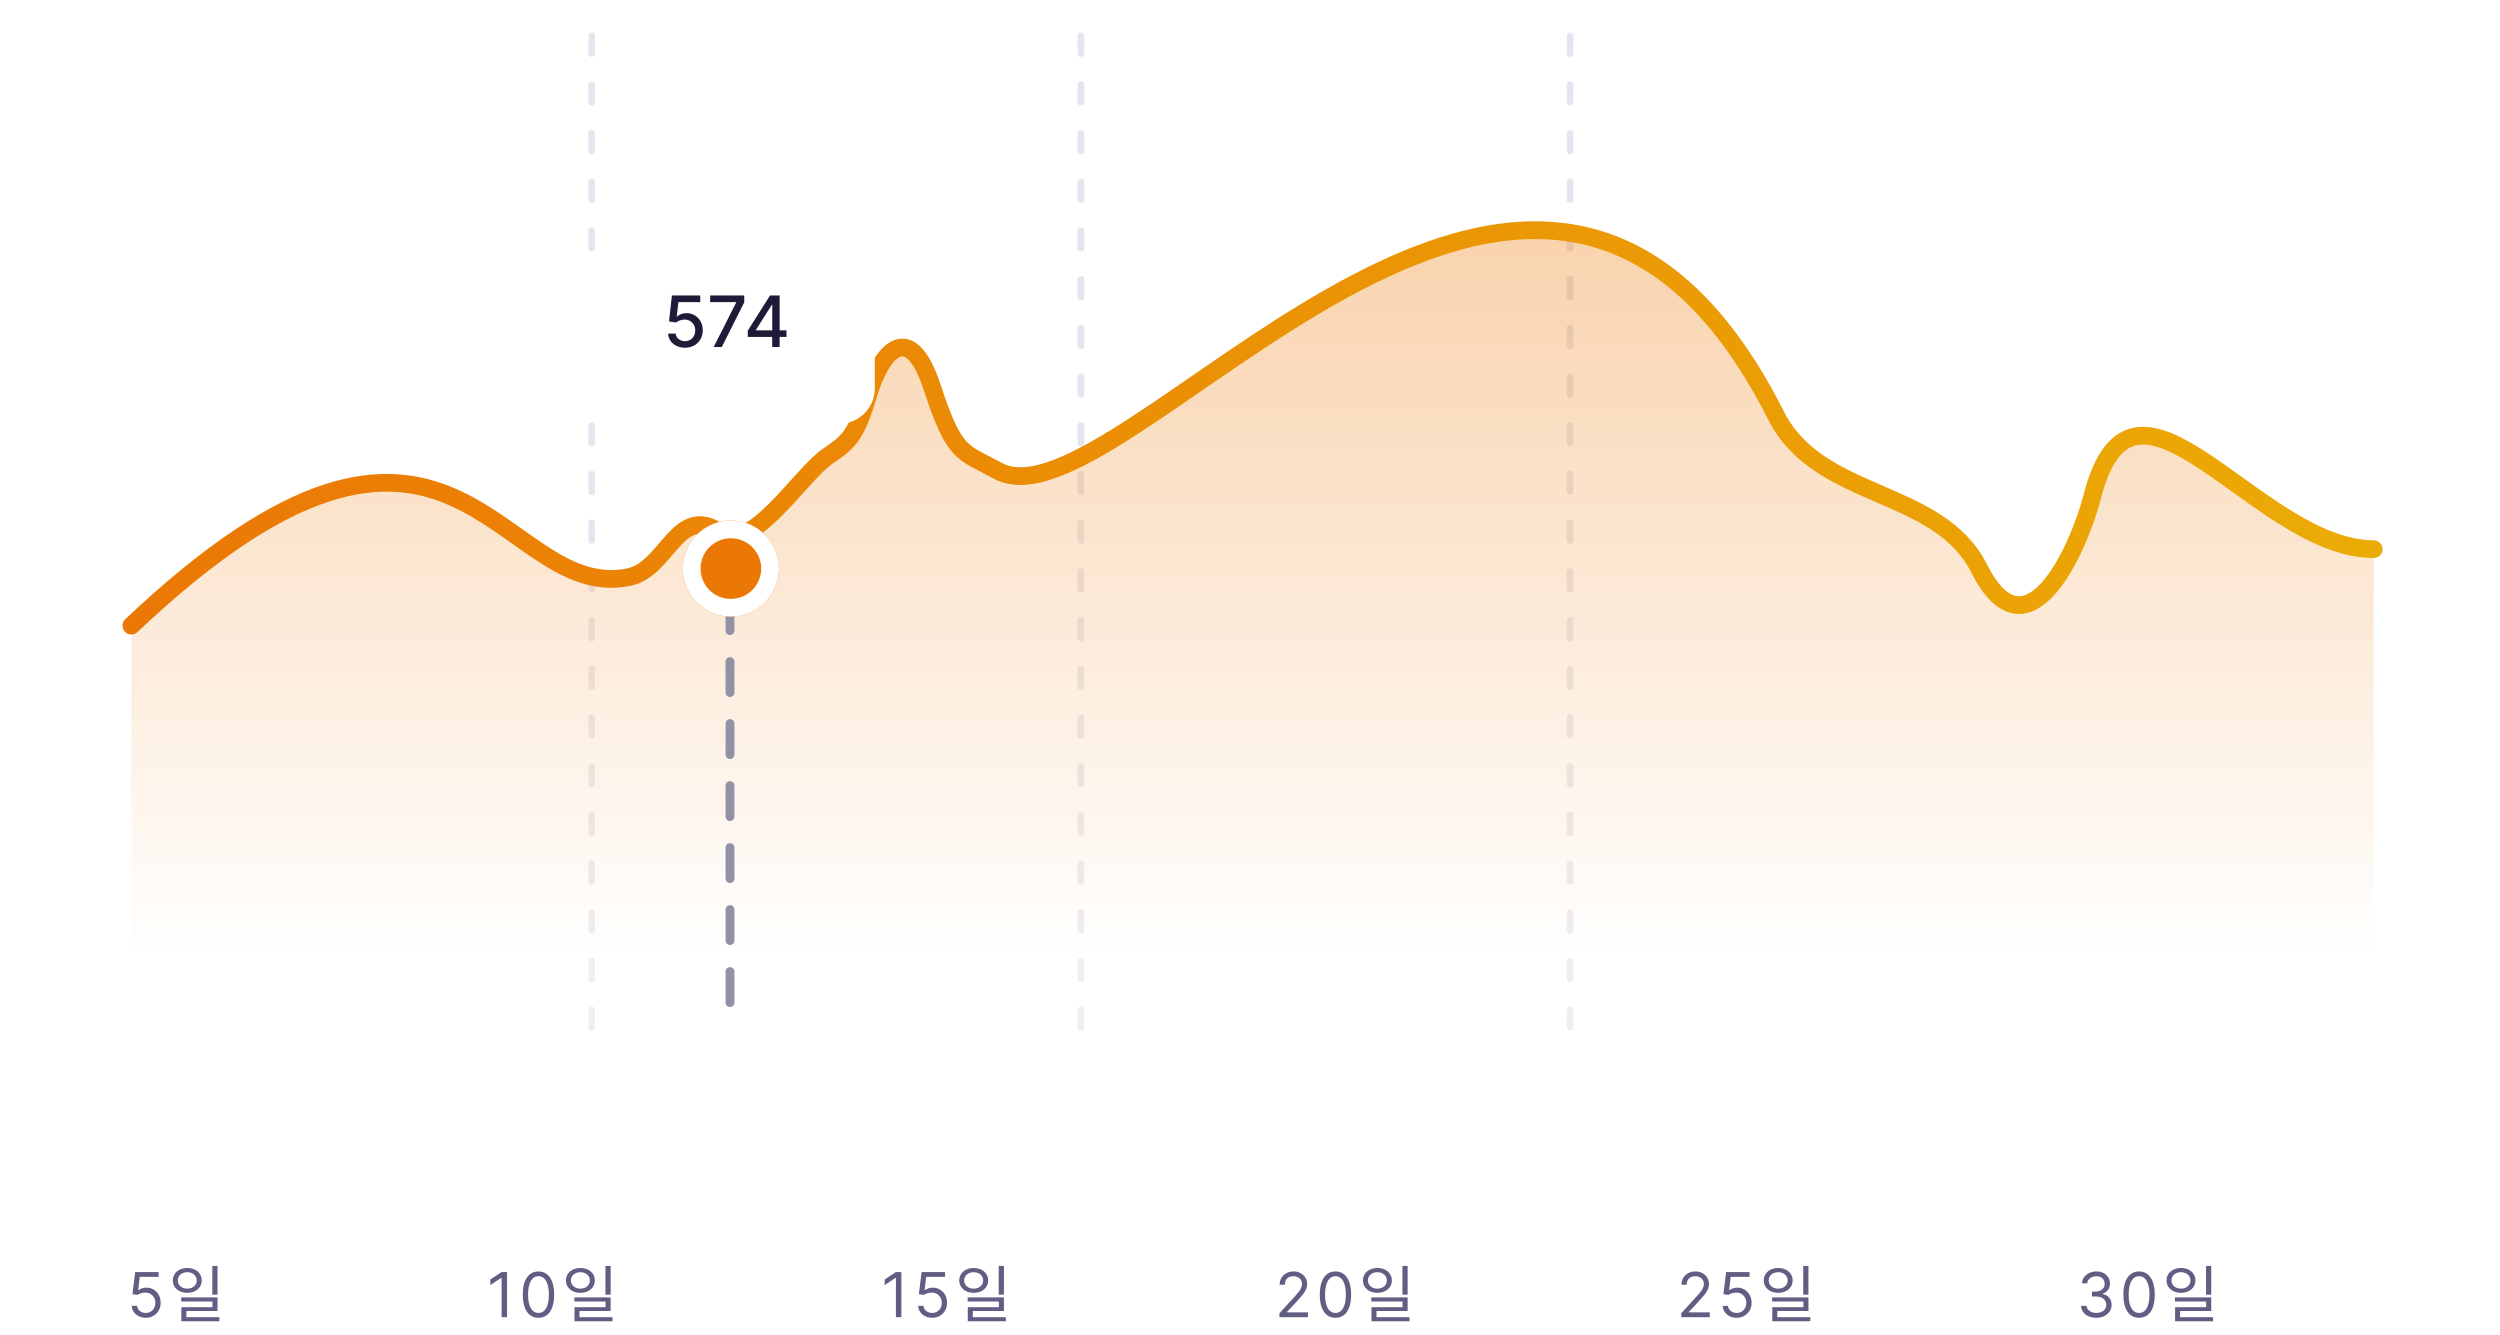 <svg width="500" height="267" viewBox="0 0 500 267" fill="none" xmlns="http://www.w3.org/2000/svg">
<rect y="0.586" width="499.999" height="265.847" rx="25.251" fill="white"/>
<path d="M29.151 263.557C28.634 263.557 28.169 263.454 27.754 263.249C27.34 263.043 27.008 262.761 26.759 262.403C26.509 262.044 26.372 261.636 26.349 261.178H27.406C27.448 261.586 27.633 261.924 27.962 262.191C28.293 262.456 28.69 262.588 29.151 262.588C29.521 262.588 29.85 262.501 30.138 262.328C30.429 262.154 30.656 261.917 30.821 261.614C30.988 261.309 31.072 260.963 31.072 260.579C31.072 260.185 30.985 259.834 30.812 259.526C30.642 259.214 30.407 258.969 30.107 258.79C29.807 258.611 29.465 258.52 29.081 258.517C28.804 258.514 28.521 258.557 28.23 258.645C27.939 258.73 27.7 258.84 27.512 258.975L26.49 258.852L27.036 254.411H31.724V255.38H27.953L27.635 258.041H27.688C27.873 257.894 28.105 257.772 28.384 257.675C28.663 257.578 28.954 257.53 29.257 257.53C29.809 257.53 30.301 257.662 30.733 257.927C31.167 258.188 31.508 258.546 31.755 259.001C32.004 259.457 32.129 259.977 32.129 260.561C32.129 261.137 32 261.651 31.741 262.103C31.486 262.552 31.134 262.908 30.684 263.169C30.235 263.428 29.724 263.557 29.151 263.557ZM37.449 253.595C35.786 253.595 34.558 254.613 34.558 256.089C34.558 257.553 35.786 258.57 37.449 258.57C39.124 258.57 40.352 257.553 40.352 256.089C40.352 254.613 39.124 253.595 37.449 253.595ZM37.449 254.439C38.541 254.439 39.347 255.121 39.347 256.089C39.347 257.057 38.541 257.727 37.449 257.727C36.37 257.727 35.551 257.057 35.551 256.089C35.551 255.121 36.37 254.439 37.449 254.439ZM42.461 253.186V258.93H43.503V253.186H42.461ZM36.245 259.476V260.307H42.486V261.436H36.27V263.893H37.275V262.205H43.503V259.476H36.245ZM36.27 263.434V264.252H43.875V263.434H36.27Z" fill="#615E83"/>
<path d="M101.41 254.411V263.434H100.318V255.556H100.265L98.062 257.019V255.909L100.318 254.411H101.41ZM107.693 263.557C107.029 263.557 106.464 263.376 105.997 263.015C105.53 262.651 105.173 262.124 104.926 261.433C104.679 260.74 104.556 259.903 104.556 258.922C104.556 257.947 104.679 257.114 104.926 256.424C105.176 255.731 105.534 255.202 106.001 254.838C106.471 254.471 107.035 254.287 107.693 254.287C108.351 254.287 108.913 254.471 109.38 254.838C109.85 255.202 110.208 255.731 110.455 256.424C110.705 257.114 110.83 257.947 110.83 258.922C110.83 259.903 110.706 260.74 110.459 261.433C110.213 262.124 109.856 262.651 109.389 263.015C108.922 263.376 108.356 263.557 107.693 263.557ZM107.693 262.588C108.351 262.588 108.862 262.27 109.226 261.636C109.59 261.002 109.772 260.097 109.772 258.922C109.772 258.141 109.688 257.476 109.521 256.926C109.357 256.377 109.119 255.959 108.807 255.671C108.499 255.383 108.127 255.239 107.693 255.239C107.041 255.239 106.531 255.561 106.164 256.204C105.797 256.844 105.613 257.75 105.613 258.922C105.613 259.703 105.695 260.367 105.86 260.914C106.024 261.46 106.261 261.875 106.569 262.16C106.881 262.445 107.255 262.588 107.693 262.588ZM116.073 253.595C114.411 253.595 113.183 254.613 113.183 256.089C113.183 257.553 114.411 258.57 116.073 258.57C117.748 258.57 118.976 257.553 118.976 256.089C118.976 254.613 117.748 253.595 116.073 253.595ZM116.073 254.439C117.165 254.439 117.971 255.121 117.971 256.089C117.971 257.057 117.165 257.727 116.073 257.727C114.994 257.727 114.175 257.057 114.175 256.089C114.175 255.121 114.994 254.439 116.073 254.439ZM121.085 253.186V258.93H122.128V253.186H121.085ZM114.87 259.476V260.307H121.11V261.436H114.895V263.893H115.9V262.205H122.128V259.476H114.87ZM114.895 263.434V264.252H122.5V263.434H114.895Z" fill="#615E83"/>
<path d="M180.275 254.411V263.434H179.182V255.556H179.13L176.927 257.019V255.909L179.182 254.411H180.275ZM186.434 263.557C185.917 263.557 185.452 263.454 185.037 263.249C184.623 263.043 184.291 262.761 184.042 262.403C183.792 262.044 183.656 261.636 183.632 261.178H184.689C184.731 261.586 184.916 261.924 185.245 262.191C185.576 262.456 185.973 262.588 186.434 262.588C186.804 262.588 187.133 262.501 187.421 262.328C187.712 262.154 187.939 261.917 188.104 261.614C188.271 261.309 188.355 260.963 188.355 260.579C188.355 260.185 188.268 259.834 188.095 259.526C187.925 259.214 187.69 258.969 187.39 258.79C187.09 258.611 186.748 258.52 186.364 258.517C186.087 258.514 185.804 258.557 185.513 258.645C185.222 258.73 184.983 258.84 184.795 258.975L183.773 258.852L184.319 254.411H189.007V255.38H185.236L184.918 258.041H184.971C185.156 257.894 185.388 257.772 185.667 257.675C185.946 257.578 186.237 257.53 186.54 257.53C187.092 257.53 187.584 257.662 188.016 257.927C188.45 258.188 188.791 258.546 189.038 259.001C189.287 259.457 189.412 259.977 189.412 260.561C189.412 261.137 189.283 261.651 189.025 262.103C188.769 262.552 188.417 262.908 187.967 263.169C187.518 263.428 187.007 263.557 186.434 263.557ZM194.732 253.595C193.069 253.595 191.841 254.613 191.841 256.089C191.841 257.553 193.069 258.57 194.732 258.57C196.407 258.57 197.635 257.553 197.635 256.089C197.635 254.613 196.407 253.595 194.732 253.595ZM194.732 254.439C195.824 254.439 196.63 255.121 196.63 256.089C196.63 257.057 195.824 257.727 194.732 257.727C193.653 257.727 192.834 257.057 192.834 256.089C192.834 255.121 193.653 254.439 194.732 254.439ZM199.744 253.186V258.93H200.786V253.186H199.744ZM193.529 259.476V260.307H199.769V261.436H193.553V263.893H194.558V262.205H200.786V259.476H193.529ZM193.553 263.434V264.252H201.158V263.434H193.553Z" fill="#615E83"/>
<path d="M255.893 263.434V262.641L258.872 259.38C259.221 258.999 259.509 258.667 259.735 258.385C259.961 258.1 260.129 257.833 260.237 257.583C260.349 257.33 260.405 257.066 260.405 256.79C260.405 256.473 260.328 256.198 260.176 255.966C260.026 255.734 259.82 255.555 259.559 255.428C259.297 255.302 259.004 255.239 258.678 255.239C258.331 255.239 258.029 255.311 257.77 255.455C257.515 255.596 257.316 255.794 257.175 256.05C257.037 256.305 256.968 256.605 256.968 256.948H255.929C255.929 256.42 256.05 255.956 256.294 255.556C256.538 255.157 256.87 254.845 257.29 254.622C257.713 254.399 258.187 254.287 258.713 254.287C259.242 254.287 259.71 254.399 260.118 254.622C260.527 254.845 260.847 255.147 261.079 255.525C261.311 255.904 261.427 256.326 261.427 256.79C261.427 257.122 261.367 257.446 261.246 257.763C261.129 258.078 260.923 258.429 260.629 258.816C260.339 259.201 259.935 259.671 259.418 260.226L257.391 262.394V262.464H261.585V263.434H255.893ZM267.092 263.557C266.429 263.557 265.863 263.376 265.396 263.015C264.929 262.651 264.572 262.124 264.326 261.433C264.079 260.74 263.956 259.903 263.956 258.922C263.956 257.947 264.079 257.114 264.326 256.424C264.575 255.731 264.934 255.202 265.401 254.838C265.871 254.471 266.434 254.287 267.092 254.287C267.75 254.287 268.313 254.471 268.78 254.838C269.25 255.202 269.608 255.731 269.855 256.424C270.104 257.114 270.229 257.947 270.229 258.922C270.229 259.903 270.106 260.74 269.859 261.433C269.612 262.124 269.256 262.651 268.789 263.015C268.322 263.376 267.756 263.557 267.092 263.557ZM267.092 262.588C267.75 262.588 268.261 262.27 268.626 261.636C268.99 261.002 269.172 260.097 269.172 258.922C269.172 258.141 269.088 257.476 268.921 256.926C268.756 256.377 268.518 255.959 268.207 255.671C267.899 255.383 267.527 255.239 267.092 255.239C266.44 255.239 265.931 255.561 265.564 256.204C265.196 256.844 265.013 257.75 265.013 258.922C265.013 259.703 265.095 260.367 265.26 260.914C265.424 261.46 265.661 261.875 265.969 262.16C266.28 262.445 266.655 262.588 267.092 262.588ZM275.473 253.595C273.81 253.595 272.582 254.613 272.582 256.089C272.582 257.553 273.81 258.57 275.473 258.57C277.148 258.57 278.376 257.553 278.376 256.089C278.376 254.613 277.148 253.595 275.473 253.595ZM275.473 254.439C276.565 254.439 277.371 255.121 277.371 256.089C277.371 257.057 276.565 257.727 275.473 257.727C274.394 257.727 273.575 257.057 273.575 256.089C273.575 255.121 274.394 254.439 275.473 254.439ZM280.485 253.186V258.93H281.527V253.186H280.485ZM274.269 259.476V260.307H280.51V261.436H274.294V263.893H275.299V262.205H281.527V259.476H274.269ZM274.294 263.434V264.252H281.899V263.434H274.294Z" fill="#615E83"/>
<path d="M336.262 263.434V262.641L339.24 259.38C339.59 258.999 339.878 258.667 340.104 258.385C340.33 258.1 340.497 257.833 340.606 257.583C340.718 257.33 340.773 257.066 340.773 256.79C340.773 256.473 340.697 256.198 340.544 255.966C340.394 255.734 340.189 255.555 339.927 255.428C339.666 255.302 339.372 255.239 339.046 255.239C338.7 255.239 338.397 255.311 338.139 255.455C337.883 255.596 337.685 255.794 337.544 256.05C337.406 256.305 337.337 256.605 337.337 256.948H336.297C336.297 256.42 336.419 255.956 336.663 255.556C336.907 255.157 337.239 254.845 337.659 254.622C338.081 254.399 338.556 254.287 339.082 254.287C339.61 254.287 340.079 254.399 340.487 254.622C340.895 254.845 341.215 255.147 341.447 255.525C341.679 255.904 341.795 256.326 341.795 256.79C341.795 257.122 341.735 257.446 341.615 257.763C341.497 258.078 341.292 258.429 340.998 258.816C340.707 259.201 340.303 259.671 339.786 260.226L337.76 262.394V262.464H341.954V263.434H336.262ZM347.338 263.557C346.821 263.557 346.355 263.454 345.941 263.249C345.527 263.043 345.195 262.761 344.945 262.403C344.696 262.044 344.559 261.636 344.536 261.178H345.593C345.634 261.586 345.819 261.924 346.148 262.191C346.48 262.456 346.876 262.588 347.338 262.588C347.708 262.588 348.037 262.501 348.324 262.328C348.615 262.154 348.843 261.917 349.007 261.614C349.175 261.309 349.258 260.963 349.258 260.579C349.258 260.185 349.172 259.834 348.999 259.526C348.828 259.214 348.593 258.969 348.294 258.79C347.994 258.611 347.652 258.52 347.267 258.517C346.991 258.514 346.708 258.557 346.417 258.645C346.126 258.73 345.887 258.84 345.699 258.975L344.677 258.852L345.223 254.411H349.911V255.38H346.139L345.822 258.041H345.875C346.06 257.894 346.292 257.772 346.571 257.675C346.85 257.578 347.141 257.53 347.443 257.53C347.996 257.53 348.487 257.662 348.919 257.927C349.354 258.188 349.695 258.546 349.941 259.001C350.191 259.457 350.316 259.977 350.316 260.561C350.316 261.137 350.187 261.651 349.928 262.103C349.673 262.552 349.32 262.908 348.871 263.169C348.421 263.428 347.91 263.557 347.338 263.557ZM355.636 253.595C353.973 253.595 352.745 254.613 352.745 256.089C352.745 257.553 353.973 258.57 355.636 258.57C357.31 258.57 358.539 257.553 358.539 256.089C358.539 254.613 357.31 253.595 355.636 253.595ZM355.636 254.439C356.727 254.439 357.534 255.121 357.534 256.089C357.534 257.057 356.727 257.727 355.636 257.727C354.556 257.727 353.737 257.057 353.737 256.089C353.737 255.121 354.556 254.439 355.636 254.439ZM360.648 253.186V258.93H361.69V253.186H360.648ZM354.432 259.476V260.307H360.672V261.436H354.457V263.893H355.462V262.205H361.69V259.476H354.432ZM354.457 263.434V264.252H362.062V263.434H354.457Z" fill="#615E83"/>
<path d="M419.276 263.557C418.694 263.557 418.176 263.457 417.72 263.257C417.268 263.058 416.908 262.78 416.641 262.425C416.377 262.066 416.233 261.651 416.209 261.178H417.319C417.343 261.469 417.443 261.72 417.619 261.931C417.795 262.14 418.026 262.301 418.311 262.416C418.596 262.53 418.911 262.588 419.258 262.588C419.646 262.588 419.989 262.52 420.289 262.385C420.588 262.25 420.823 262.062 420.994 261.821C421.164 261.58 421.249 261.301 421.249 260.984C421.249 260.652 421.167 260.36 421.003 260.107C420.838 259.852 420.597 259.652 420.28 259.508C419.963 259.364 419.575 259.292 419.117 259.292H418.394V258.323H419.117C419.475 258.323 419.79 258.258 420.06 258.129C420.333 258 420.546 257.818 420.699 257.583C420.854 257.348 420.932 257.072 420.932 256.755C420.932 256.449 420.865 256.183 420.729 255.957C420.594 255.731 420.403 255.555 420.157 255.428C419.913 255.302 419.625 255.239 419.293 255.239C418.982 255.239 418.688 255.296 418.412 255.411C418.139 255.522 417.916 255.685 417.742 255.9C417.569 256.111 417.475 256.367 417.46 256.666H416.403C416.421 256.194 416.563 255.779 416.83 255.424C417.098 255.066 417.447 254.787 417.879 254.587C418.314 254.387 418.791 254.287 419.311 254.287C419.869 254.287 420.348 254.4 420.747 254.627C421.146 254.85 421.453 255.145 421.668 255.512C421.882 255.879 421.989 256.276 421.989 256.702C421.989 257.21 421.856 257.643 421.589 258.001C421.324 258.36 420.964 258.608 420.509 258.746V258.816C421.079 258.91 421.524 259.153 421.844 259.543C422.164 259.931 422.324 260.411 422.324 260.984C422.324 261.475 422.191 261.915 421.923 262.306C421.659 262.693 421.298 262.999 420.84 263.222C420.381 263.445 419.86 263.557 419.276 263.557ZM427.814 263.557C427.15 263.557 426.584 263.376 426.117 263.015C425.65 262.651 425.294 262.124 425.047 261.433C424.8 260.74 424.677 259.903 424.677 258.922C424.677 257.947 424.8 257.114 425.047 256.424C425.296 255.731 425.655 255.202 426.122 254.838C426.592 254.471 427.156 254.287 427.814 254.287C428.471 254.287 429.034 254.471 429.501 254.838C429.971 255.202 430.329 255.731 430.576 256.424C430.826 257.114 430.95 257.947 430.95 258.922C430.95 259.903 430.827 260.74 430.58 261.433C430.334 262.124 429.977 262.651 429.51 263.015C429.043 263.376 428.477 263.557 427.814 263.557ZM427.814 262.588C428.471 262.588 428.983 262.27 429.347 261.636C429.711 261.002 429.893 260.097 429.893 258.922C429.893 258.141 429.809 257.476 429.642 256.926C429.477 256.377 429.24 255.959 428.928 255.671C428.62 255.383 428.248 255.239 427.814 255.239C427.162 255.239 426.652 255.561 426.285 256.204C425.918 256.844 425.734 257.75 425.734 258.922C425.734 259.703 425.816 260.367 425.981 260.914C426.145 261.46 426.382 261.875 426.69 262.16C427.001 262.445 427.376 262.588 427.814 262.588ZM436.194 253.595C434.532 253.595 433.303 254.613 433.303 256.089C433.303 257.553 434.532 258.57 436.194 258.57C437.869 258.57 439.097 257.553 439.097 256.089C439.097 254.613 437.869 253.595 436.194 253.595ZM436.194 254.439C437.286 254.439 438.092 255.121 438.092 256.089C438.092 257.057 437.286 257.727 436.194 257.727C435.115 257.727 434.296 257.057 434.296 256.089C434.296 255.121 435.115 254.439 436.194 254.439ZM441.206 253.186V258.93H442.248V253.186H441.206ZM434.991 259.476V260.307H441.231V261.436H435.015V263.893H436.02V262.205H442.248V259.476H434.991ZM435.015 263.434V264.252H442.621V263.434H435.015Z" fill="#615E83"/>
<line x1="118.347" y1="205.513" x2="118.347" y2="1.251" stroke="#E5E5EF" stroke-width="1.329" stroke-linecap="round" stroke-dasharray="3.54 6.2"/>
<line x1="216.179" y1="205.513" x2="216.179" y2="1.251" stroke="#E5E5EF" stroke-width="1.329" stroke-linecap="round" stroke-dasharray="3.54 6.2"/>
<line x1="314.011" y1="205.513" x2="314.011" y2="1.251" stroke="#E5E5EF" stroke-width="1.329" stroke-linecap="round" stroke-dasharray="3.54 6.2"/>
<path opacity="0.33" d="M173.746 78.654C171.207 87.173 169.84 88.335 165.542 91.239C160.19 94.857 150.364 110.884 144.056 106.535C135.444 100.596 133.542 113.886 125.696 115.442C99.528 120.629 90.787 64.098 26.273 125.123V208.271H474.746V109.827C451.398 109.827 426.85 66.866 418.492 99.178C415.555 110.531 405.305 132.475 395.834 113.699C387.651 97.476 363.783 100.112 355.206 83.107C307.199 -12.066 224.079 107.663 199.529 94.143C192.498 90.271 190.935 91.239 186.443 77.492C181.95 63.745 176.285 70.135 173.746 78.654Z" fill="url(#paint0_linear_1420_19917)"/>
<path d="M26.273 125.123C90.787 64.098 99.528 120.629 125.696 115.442C133.542 113.886 135.444 100.596 144.056 106.535C150.364 110.884 160.19 94.857 165.542 91.239C169.84 88.335 171.207 87.173 173.746 78.654C176.285 70.135 181.95 63.745 186.443 77.492C190.935 91.239 192.498 90.271 199.53 94.143C224.079 107.663 307.199 -12.066 355.206 83.107C363.783 100.112 387.651 97.476 395.834 113.699C405.305 132.475 415.555 110.531 418.492 99.178C426.85 66.866 451.398 109.827 474.746 109.827" stroke="url(#paint1_linear_1420_19917)" stroke-width="3.545" stroke-linecap="round"/>
<line x1="145.999" y1="107.515" x2="145.999" y2="205.29" stroke="#9291A5" stroke-width="1.772" stroke-linecap="round" stroke-dasharray="6.2 6.2"/>
<g filter="url(#filter0_d_1420_19917)">
<ellipse cx="146.172" cy="106.629" rx="9.609" ry="9.609" fill="#EB7805"/>
<path d="M154.009 106.629C154.009 110.957 150.5 114.466 146.172 114.466C141.844 114.466 138.335 110.957 138.335 106.629C138.335 102.301 141.844 98.792 146.172 98.792C150.5 98.792 154.009 102.301 154.009 106.629Z" stroke="white" stroke-width="3.545"/>
</g>
<g filter="url(#filter1_d_1420_19917)">
<path fill-rule="evenodd" clip-rule="evenodd" d="M124.493 45.768C120.577 45.768 117.403 48.942 117.403 52.857L117.403 75.897C117.403 79.813 120.577 82.987 124.493 82.987L139.054 82.987C139.065 83 139.077 83.013 139.089 83.026L144.868 89.354C145.571 90.124 146.783 90.124 147.486 89.354L153.265 83.026C153.277 83.013 153.289 83 153.3 82.987L167.868 82.987C171.783 82.987 174.957 79.813 174.957 75.897L174.957 52.857C174.957 48.942 171.783 45.768 167.868 45.768L124.493 45.768Z" fill="white"/>
</g>
<path d="M136.999 69.543C136.368 69.543 135.801 69.422 135.297 69.181C134.797 68.936 134.397 68.6 134.099 68.174C133.8 67.748 133.641 67.261 133.62 66.714H135.131C135.168 67.157 135.364 67.521 135.72 67.806C136.076 68.092 136.502 68.234 136.999 68.234C137.395 68.234 137.746 68.144 138.051 67.962C138.36 67.778 138.602 67.524 138.776 67.202C138.954 66.88 139.043 66.512 139.043 66.099C139.043 65.68 138.952 65.305 138.771 64.977C138.59 64.648 138.34 64.389 138.021 64.201C137.705 64.013 137.343 63.917 136.933 63.914C136.621 63.914 136.307 63.968 135.992 64.075C135.676 64.183 135.421 64.324 135.227 64.498L133.802 64.287L134.381 59.091H140.05V60.425H135.675L135.347 63.31H135.408C135.609 63.115 135.876 62.952 136.208 62.822C136.544 62.691 136.903 62.625 137.286 62.625C137.914 62.625 138.472 62.775 138.963 63.073C139.456 63.372 139.844 63.78 140.126 64.297C140.411 64.81 140.552 65.401 140.549 66.069C140.552 66.737 140.401 67.333 140.095 67.857C139.793 68.38 139.374 68.793 138.837 69.095C138.303 69.394 137.69 69.543 136.999 69.543ZM142.735 69.402L147.236 60.5V60.425H142.03V59.091H148.848V60.47L144.361 69.402H142.735ZM149.551 67.388V66.13L154.007 59.091H154.999V60.944H154.37L151.183 65.989V66.069H157.29V67.388H149.551ZM154.44 69.402V67.006L154.45 66.432V59.091H155.926V69.402H154.44Z" fill="#1E1B39"/>
<defs>
<filter id="filter0_d_1420_19917" x="129.473" y="97.019" width="33.398" height="33.398" filterUnits="userSpaceOnUse" color-interpolation-filters="sRGB">
<feFlood flood-opacity="0" result="BackgroundImageFix"/>
<feColorMatrix in="SourceAlpha" type="matrix" values="0 0 0 0 0 0 0 0 0 0 0 0 0 0 0 0 0 0 127 0" result="hardAlpha"/>
<feOffset dy="7.089"/>
<feGaussianBlur stdDeviation="3.545"/>
<feComposite in2="hardAlpha" operator="out"/>
<feColorMatrix type="matrix" values="0 0 0 0 0.051 0 0 0 0 0.039 0 0 0 0 0.173 0 0 0 0.08 0"/>
<feBlend mode="normal" in2="BackgroundImageFix" result="effect1_dropShadow_1420_19917"/>
<feBlend mode="normal" in="SourceGraphic" in2="effect1_dropShadow_1420_19917" result="shape"/>
</filter>
<filter id="filter1_d_1420_19917" x="103.224" y="33.361" width="85.912" height="72.522" filterUnits="userSpaceOnUse" color-interpolation-filters="sRGB">
<feFlood flood-opacity="0" result="BackgroundImageFix"/>
<feColorMatrix in="SourceAlpha" type="matrix" values="0 0 0 0 0 0 0 0 0 0 0 0 0 0 0 0 0 0 127 0" result="hardAlpha"/>
<feOffset dy="1.772"/>
<feGaussianBlur stdDeviation="7.089"/>
<feComposite in2="hardAlpha" operator="out"/>
<feColorMatrix type="matrix" values="0 0 0 0 0.051 0 0 0 0 0.039 0 0 0 0 0.173 0 0 0 0.12 0"/>
<feBlend mode="normal" in2="BackgroundImageFix" result="effect1_dropShadow_1420_19917"/>
<feBlend mode="normal" in="SourceGraphic" in2="effect1_dropShadow_1420_19917" result="shape"/>
</filter>
<linearGradient id="paint0_linear_1420_19917" x1="250.51" y1="46.035" x2="250.51" y2="192.835" gradientUnits="userSpaceOnUse">
<stop stop-color="#EB7805"/>
<stop offset="1" stop-color="white"/>
</linearGradient>
<linearGradient id="paint1_linear_1420_19917" x1="26.273" y1="59.099" x2="474.746" y2="59.1" gradientUnits="userSpaceOnUse">
<stop stop-color="#EB7805"/>
<stop offset="1" stop-color="#EBAB05"/>
</linearGradient>
</defs>
</svg>
